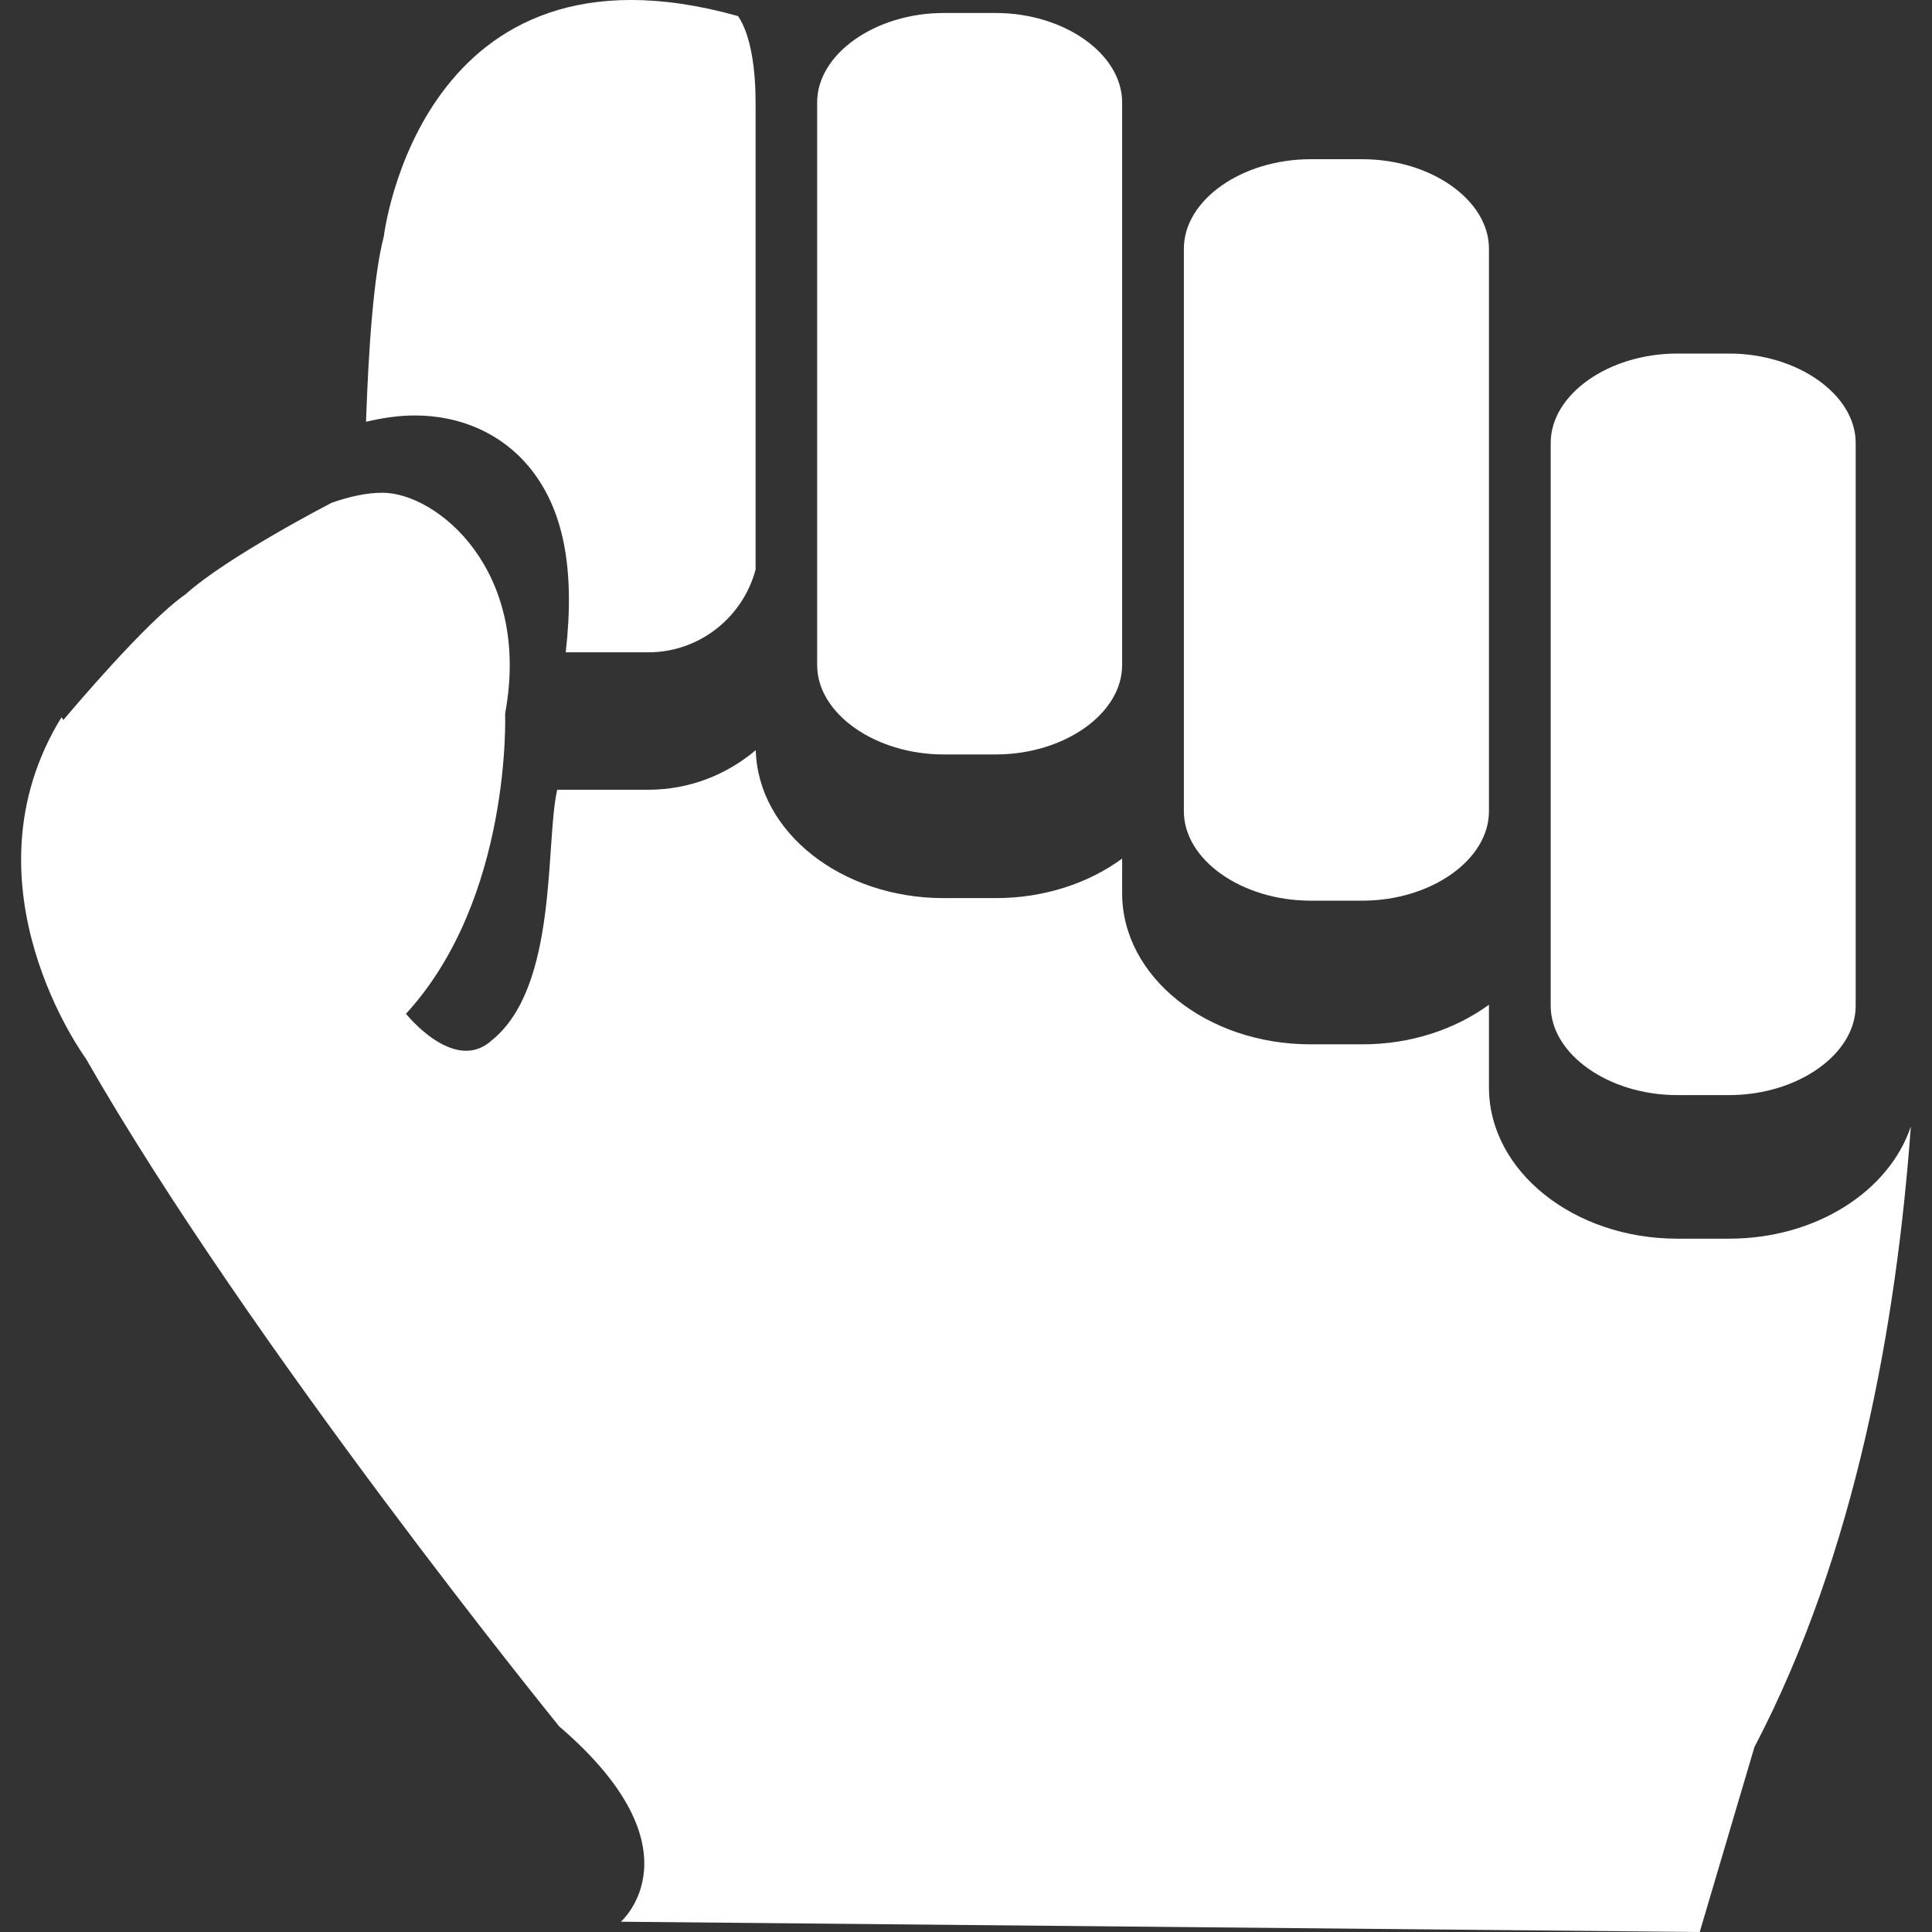 <svg width="22" height="22" viewBox="0 0 22 22" fill="none" xmlns="http://www.w3.org/2000/svg">
<rect x="0" y="0" width="22" height="22" fill="#333333" stroke="none"/>
<g clip-path="url(#clip0)">
<path d="M8.604 6.485V1.166C8.604 0.801 8.553 0.399 8.404 0.183C4.787 -0.83 4.371 2.69 4.371 2.69C4.255 3.132 4.197 3.955 4.168 4.803C4.356 4.758 4.544 4.731 4.723 4.731C5.248 4.731 5.71 4.938 6.023 5.315C6.416 5.789 6.551 6.469 6.442 7.428H7.382C7.968 7.428 8.461 7.026 8.604 6.485Z" fill="white"/>
<path d="M19.69 14.105H19.098C17.918 14.105 16.955 13.333 16.955 12.383V11.441C16.573 11.719 16.07 11.892 15.515 11.892H14.923C13.741 11.892 12.778 11.122 12.778 10.172V9.777C12.397 10.056 11.893 10.227 11.338 10.227H10.746C9.58 10.227 8.63 9.474 8.606 8.542C8.275 8.822 7.849 8.993 7.383 8.993H6.345C6.207 9.598 6.358 11.231 5.604 11.843C5.176 12.24 4.623 11.544 4.623 11.544C5.83 10.229 5.752 8.124 5.752 8.124C6.055 6.493 4.974 5.611 4.354 5.611C4.177 5.611 3.981 5.654 3.779 5.724C3.779 5.724 2.587 6.339 2.112 6.768C1.665 7.077 0.811 8.094 0.722 8.198L0.7 8.168C-0.476 10.082 0.976 12.051 0.976 12.051C2.85 15.329 6.368 19.659 6.368 19.659C8.007 21.065 7.07 21.883 7.07 21.883L19.355 22L19.978 19.894C21.134 17.687 21.597 15.056 21.759 12.827C21.514 13.562 20.682 14.105 19.69 14.105Z" fill="white"/>
<path d="M19.098 12.47H19.69C20.47 12.47 21.131 12.005 21.131 11.453V5.044C21.131 4.493 20.47 4.026 19.69 4.026H19.098C18.318 4.026 17.658 4.491 17.658 5.044V9.239V11.453C17.658 12.004 18.318 12.47 19.098 12.47Z" fill="white"/>
<path d="M10.746 8.591H11.338C12.12 8.591 12.778 8.126 12.778 7.573V2.831V1.166C12.778 0.615 12.12 0.148 11.338 0.148H10.746C9.966 0.148 9.305 0.615 9.305 1.166V7.575C9.306 8.126 9.966 8.591 10.746 8.591Z" fill="white"/>
<path d="M14.923 10.256H15.515C16.295 10.256 16.955 9.791 16.955 9.238V5.044V2.831C16.955 2.28 16.295 1.813 15.515 1.813H14.923C14.141 1.813 13.481 2.278 13.481 2.831V7.575V9.239C13.481 9.791 14.141 10.256 14.923 10.256Z" fill="white"/>
</g>
<defs>
<clipPath id="clip0">
<rect width="22" height="22" fill="white"/>
</clipPath>
</defs>
</svg>
